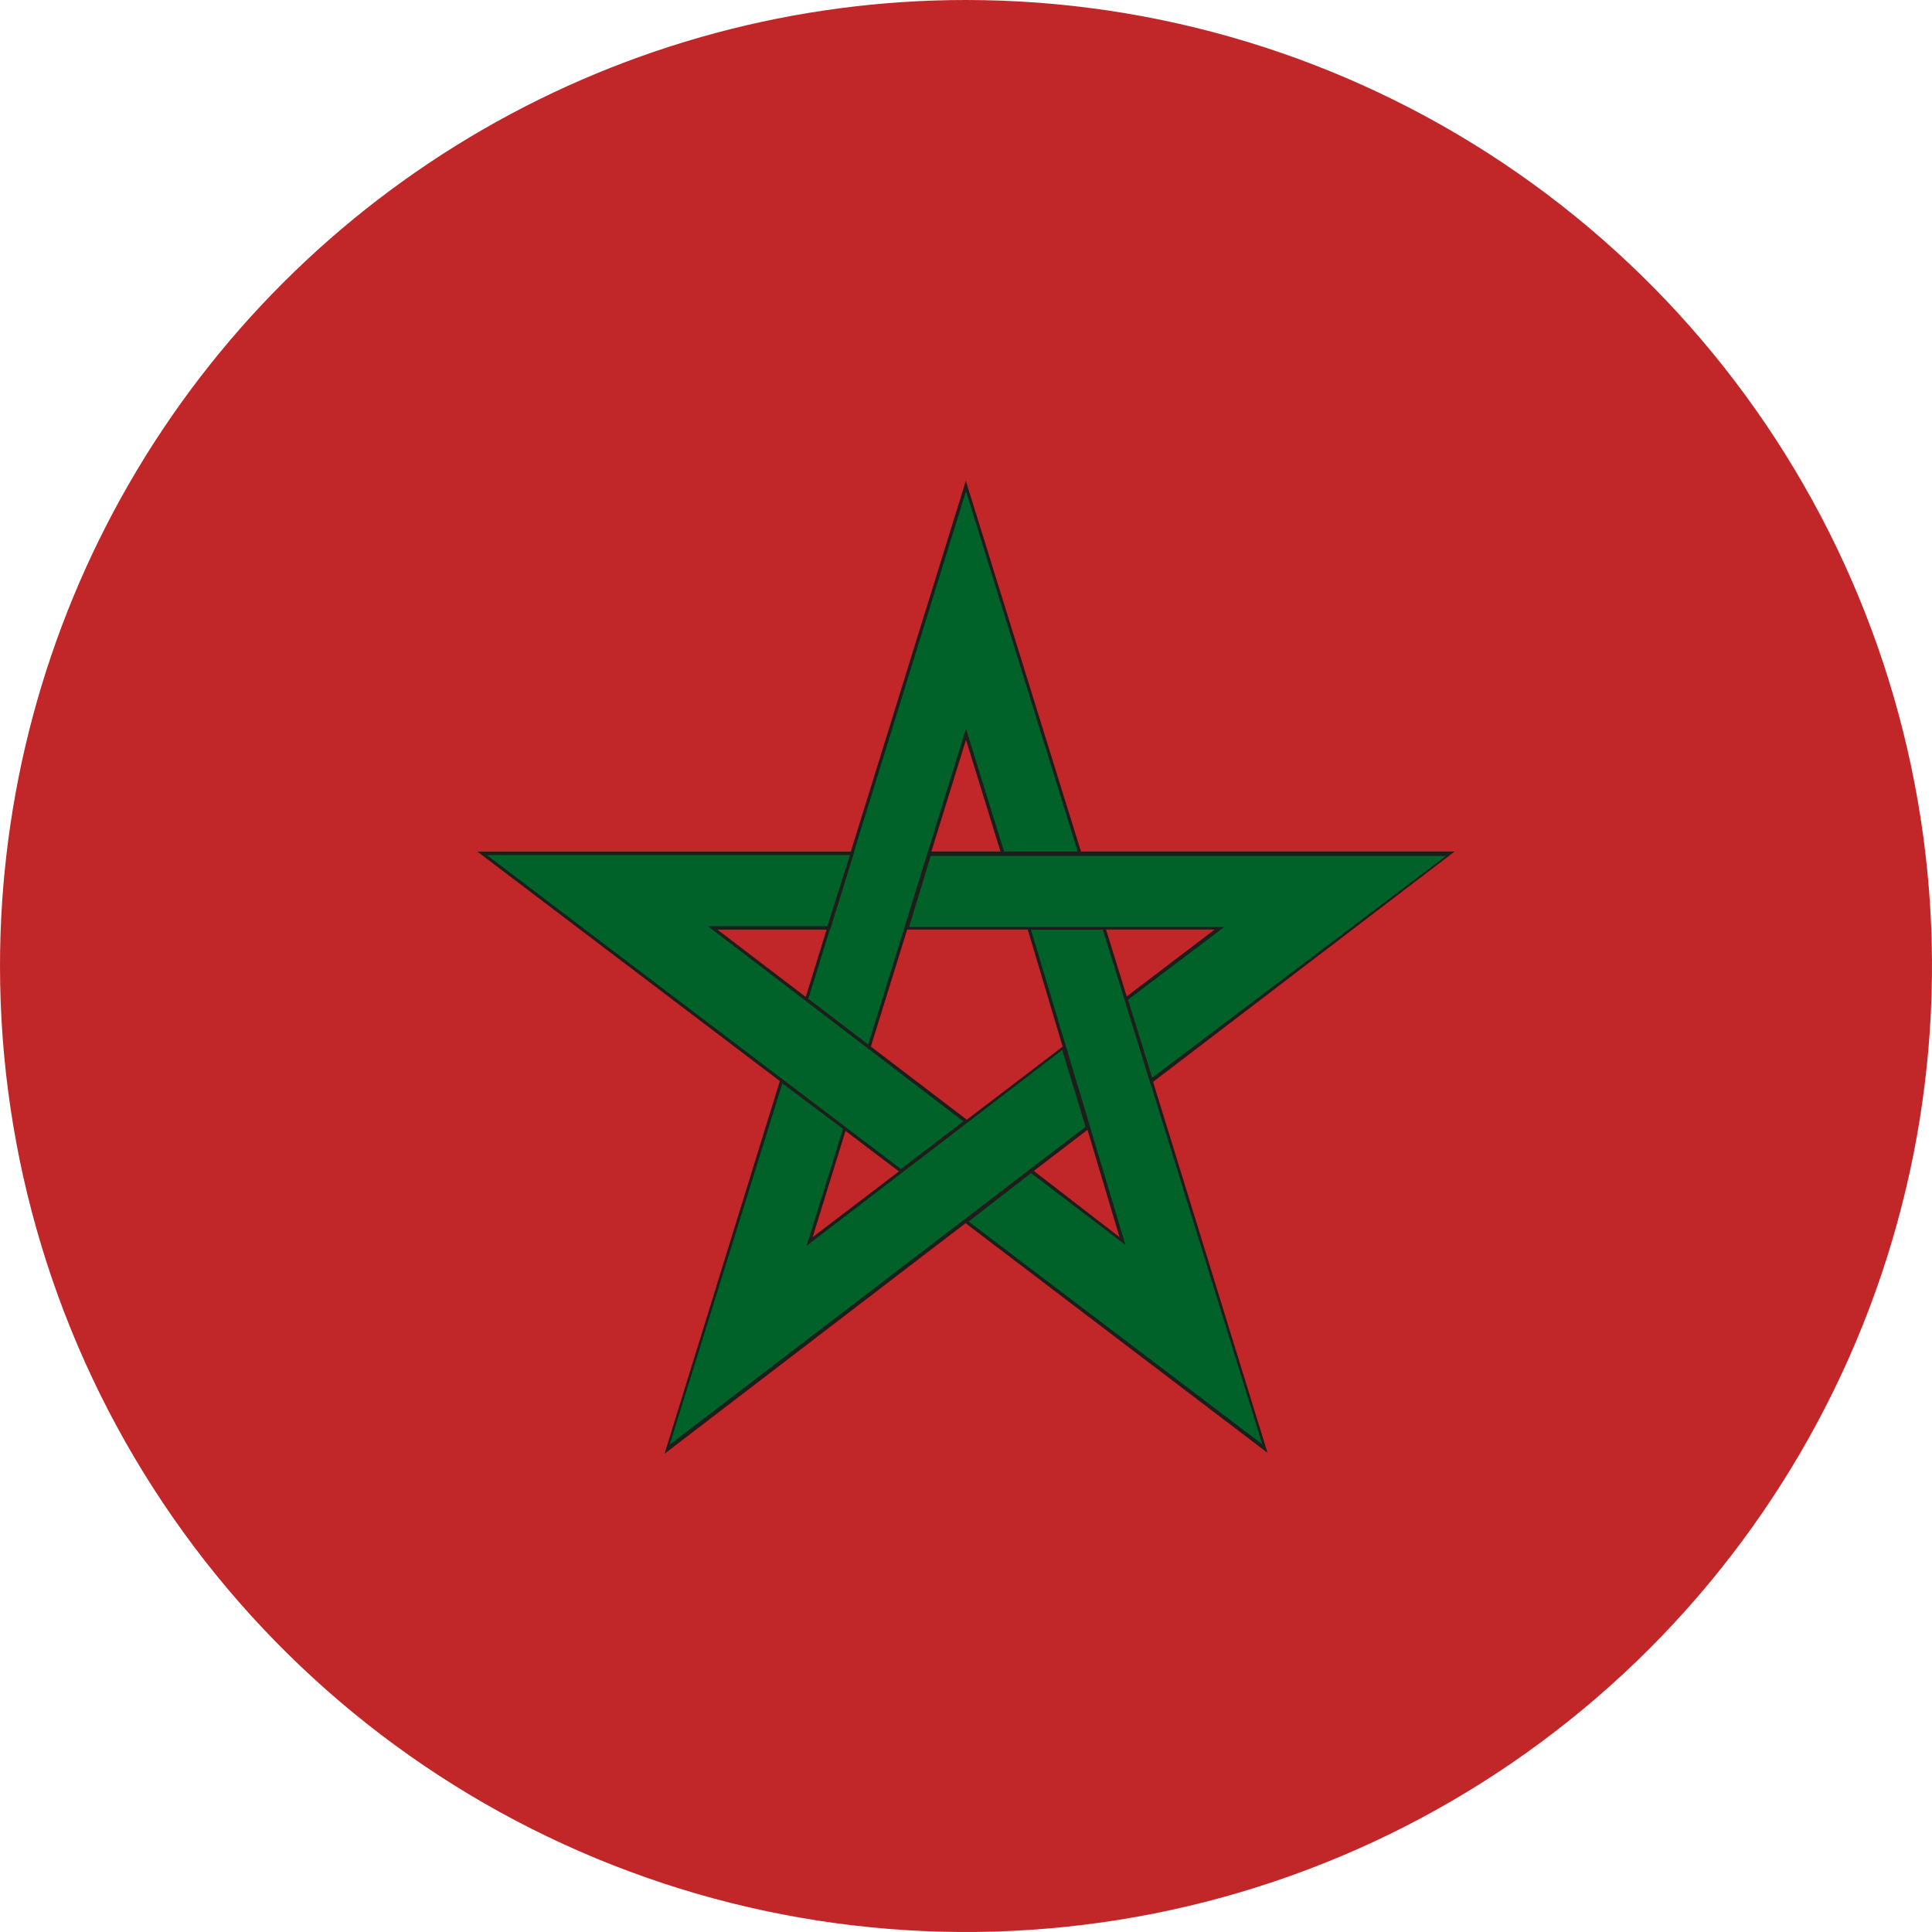 <svg xmlns="http://www.w3.org/2000/svg" xmlns:xlink="http://www.w3.org/1999/xlink" width="24" height="24" viewBox="0 0 24 24">
  <defs>
    <clipPath id="clip-path">
      <path id="Tracciato_5028" data-name="Tracciato 5028" d="M.557,12.749a12,12,0,1,0,12-12,12,12,0,0,0-12,12" transform="translate(-0.557 -0.749)" fill="none"/>
    </clipPath>
  </defs>
  <g id="Marocco" transform="translate(-0.557 -0.749)">
    <g id="Raggruppa_190" data-name="Raggruppa 190" transform="translate(0.557 0.749)" clip-path="url(#clip-path)">
      <rect id="Rettangolo_423" data-name="Rettangolo 423" width="36" height="24" transform="translate(-5.995 0)" fill="#c12728"/>
      <path id="Tracciato_5018" data-name="Tracciato 5018" d="M2.447,1.82,3.61,5.706,2.469,4.834l-.8.635,3.713,2.82-2-6.468Z" transform="translate(10.334 9.71)" fill="#006229"/>
      <path id="Tracciato_5019" data-name="Tracciato 5019" d="M5.447,8.361,1.669,5.488l.839-.657,1.1.85L2.455,1.818h.969l.011.022ZM1.734,5.488,5.382,8.254,3.4,1.861H2.508L3.682,5.779,2.508,4.885Z" transform="translate(10.299 9.687)" fill="#1d1d1b"/>
      <path id="Tracciato_5020" data-name="Tracciato 5020" d="M2.273,8.284l-.786-.592L3.479,1.31l1.41,4.563H3.931L3.479,4.4Z" transform="translate(8.53 4.732)" fill="#006229"/>
      <path id="Tracciato_5021" data-name="Tracciato 5021" d="M2.293,8.375l-.807-.624,2-6.447L4.93,5.953h-1L3.488,4.522ZM1.529,7.74l.743.57L3.488,4.382,3.961,5.91h.915L3.488,1.433Z" transform="translate(8.512 4.669)" fill="#1d1d1b"/>
      <path id="Tracciato_5022" data-name="Tracciato 5022" d="M5.7,1.735H1.115l5.2,3.95L7.12,5.06,3.977,2.66H5.409Z" transform="translate(4.886 8.874)" fill="#006229"/>
      <path id="Tracciato_5023" data-name="Tracciato 5023" d="M6.371,5.725,1.108,1.732H5.79l-.3.969h-1.4L7.21,5.079ZM1.226,1.775l5.144,3.9.775-.592L3.971,2.658H5.456l.28-.883Z" transform="translate(4.822 8.847)" fill="#1d1d1b"/>
      <path id="Tracciato_5024" data-name="Tracciato 5024" d="M6.245,1.958,3.1,4.358l.43-1.4-.786-.581L1.327,6.941l5.22-3.993Z" transform="translate(6.96 11.058)" fill="#006229"/>
      <path id="Tracciato_5025" data-name="Tracciato 5025" d="M1.324,7.025l1.442-4.66.818.613-.42,1.356L6.285,1.956l.323,1.022Zm1.464-4.6-1.4,4.488,5.166-3.95L6.264,2.01,3.089,4.442l.452-1.453Z" transform="translate(6.931 11.034)" fill="#1d1d1b"/>
      <path id="Tracciato_5026" data-name="Tracciato 5026" d="M1.894,1.735H8.362L4.649,4.554,4.337,3.543,5.5,2.66H1.6Z" transform="translate(9.654 8.874)" fill="#006229"/>
      <path id="Tracciato_5027" data-name="Tracciato 5027" d="M4.658,4.616,4.335,3.551,5.454,2.7H1.6l.3-.969H8.435Zm-.28-1.044.3.969L8.327,1.786h-6.4l-.269.883H5.572Z" transform="translate(9.635 8.847)" fill="#1d1d1b"/>
    </g>
  </g>
</svg>
